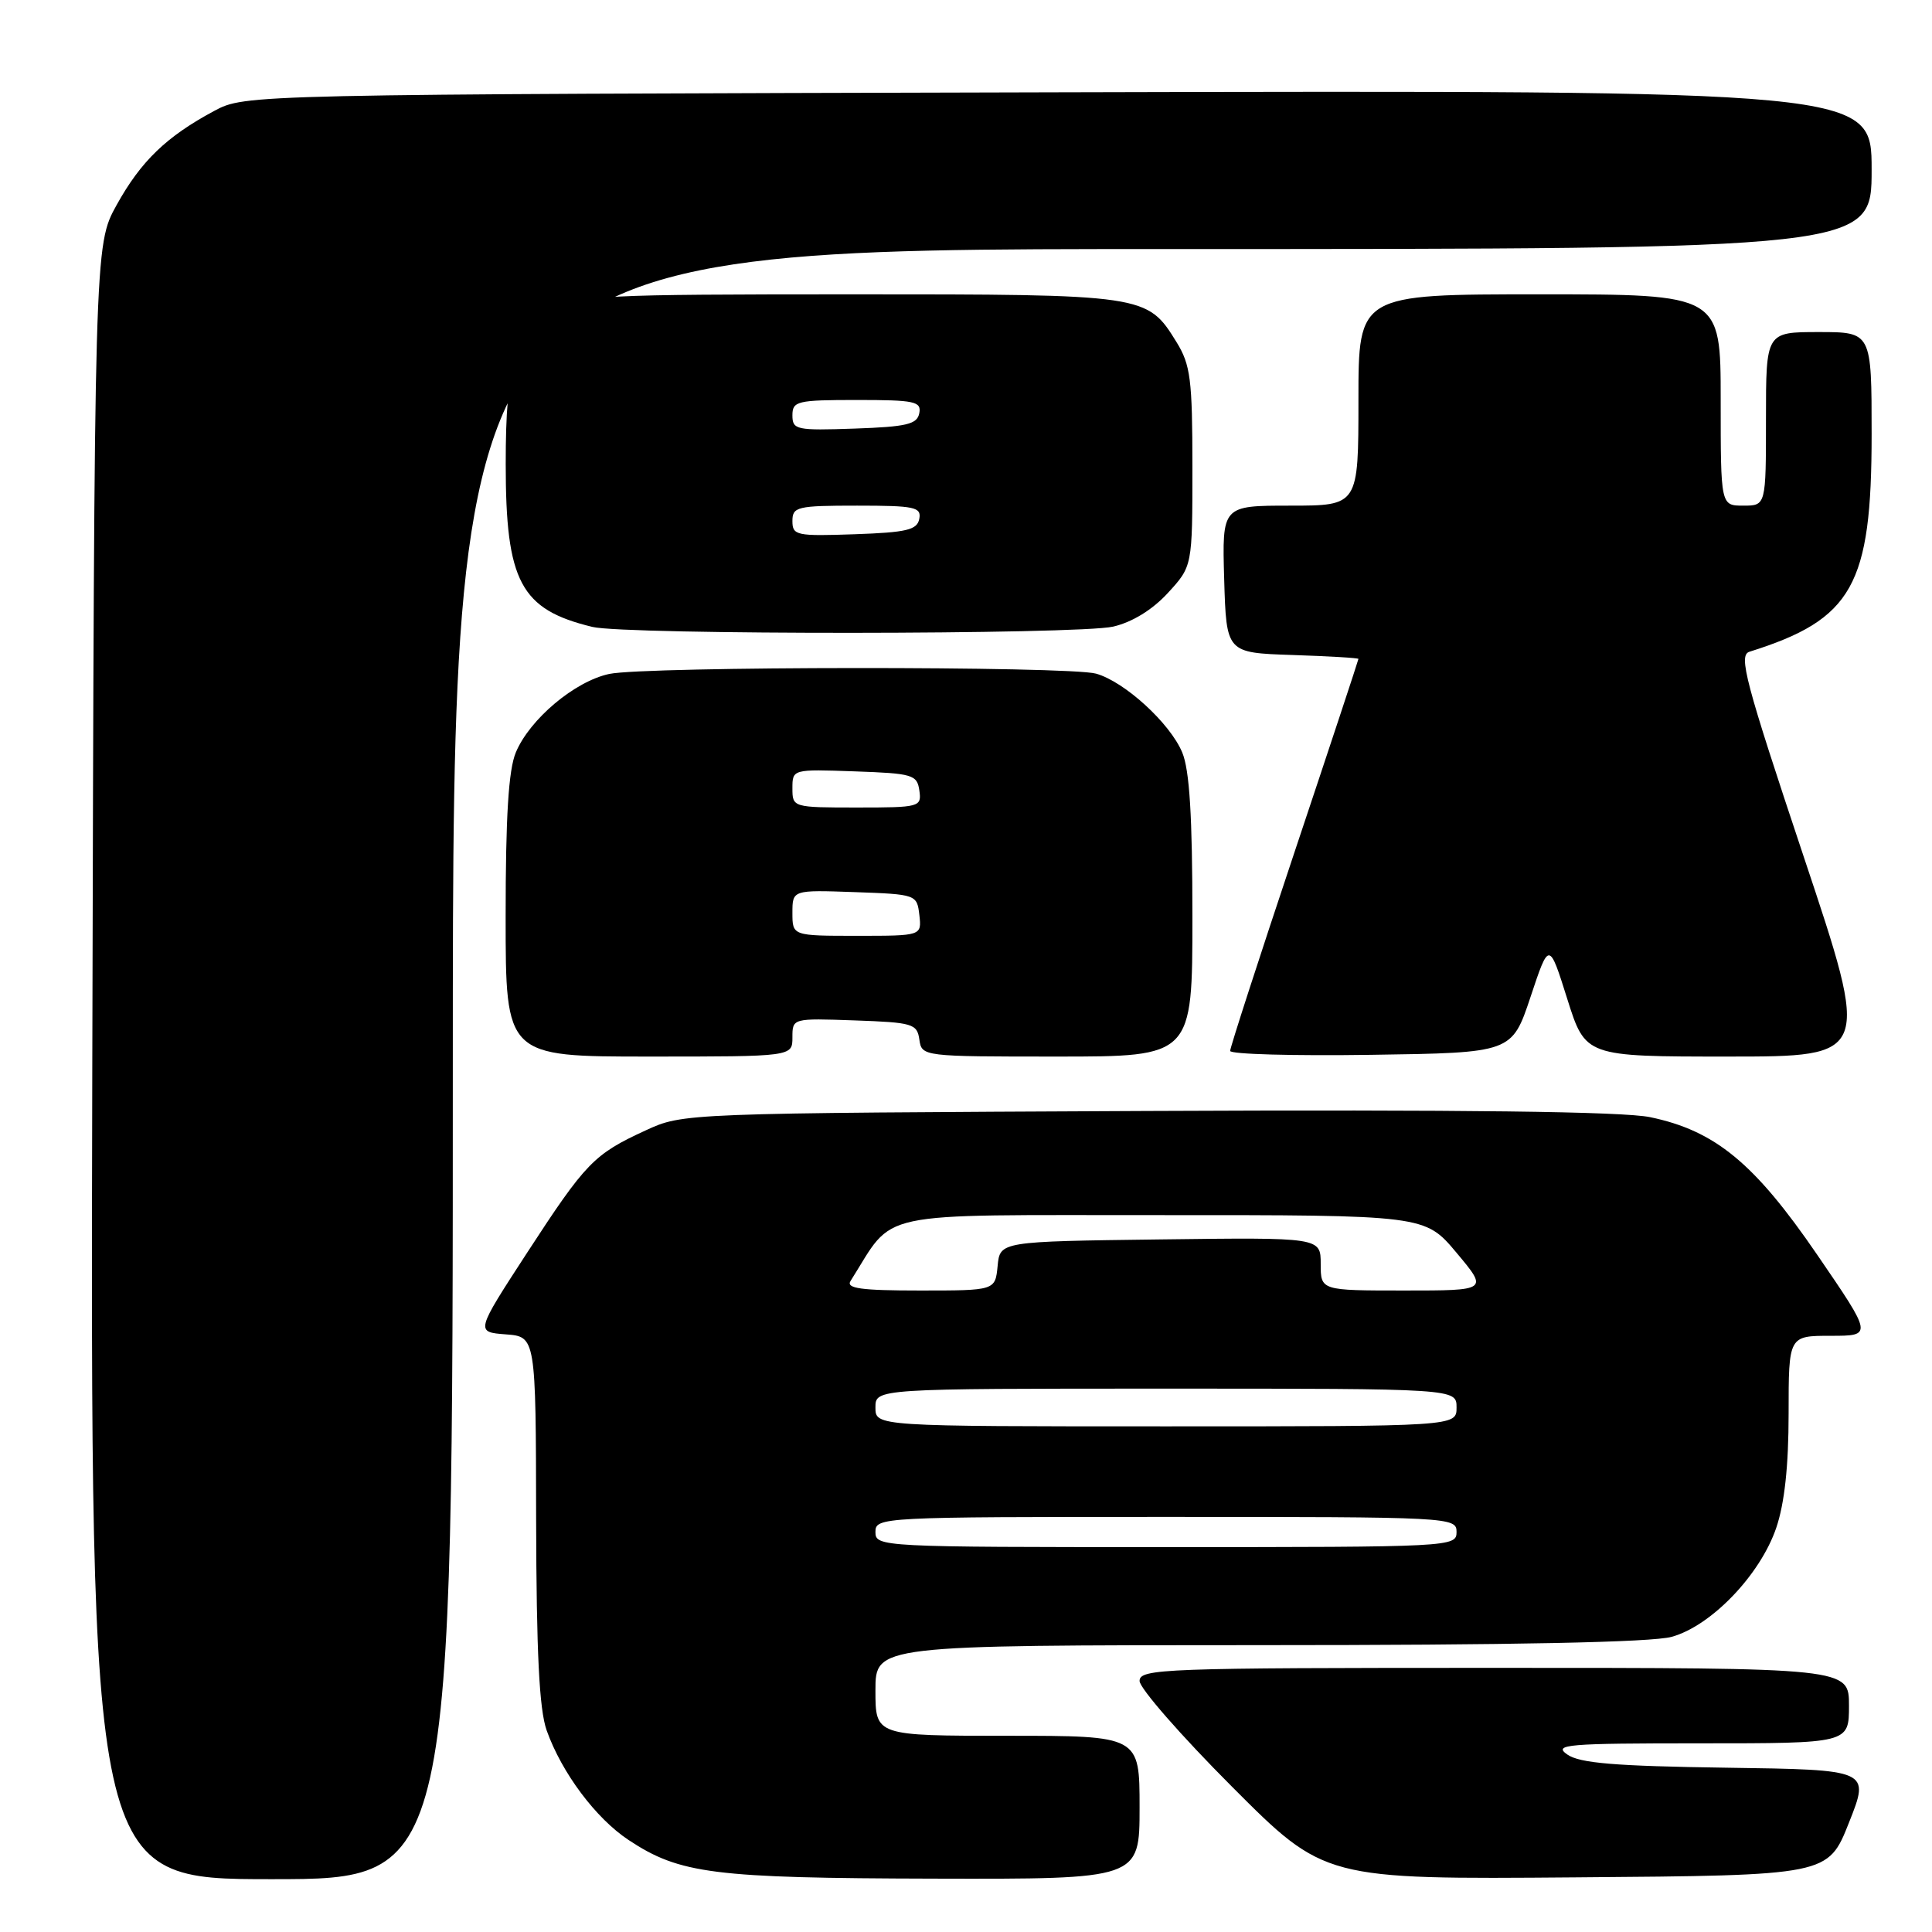 <?xml version="1.0" encoding="UTF-8" standalone="no"?>
<!DOCTYPE svg PUBLIC "-//W3C//DTD SVG 1.1//EN" "http://www.w3.org/Graphics/SVG/1.1/DTD/svg11.dtd" >
<svg xmlns="http://www.w3.org/2000/svg" xmlns:xlink="http://www.w3.org/1999/xlink" version="1.1" viewBox="0 0 256 256">
 <g >
 <path fill="currentColor"
d=" M 60.00 141.00 C 60.00 33.00 60.00 33.00 154.00 33.00 C 248.00 33.00 248.00 33.00 248.00 22.48 C 248.00 11.97 248.00 11.97 140.25 12.23 C 32.50 12.50 32.50 12.50 28.38 14.70 C 22.06 18.09 18.68 21.34 15.45 27.17 C 12.50 32.50 12.50 32.50 12.23 140.75 C 11.97 249.00 11.97 249.00 35.98 249.00 C 60.00 249.00 60.00 249.00 60.00 141.00 Z  M 151.00 239.50 C 151.00 230.00 151.00 230.00 133.50 230.00 C 116.00 230.00 116.00 230.00 116.00 224.00 C 116.00 218.00 116.00 218.00 166.75 217.99 C 200.52 217.99 218.84 217.62 221.50 216.89 C 226.74 215.45 233.24 208.68 235.36 202.45 C 236.46 199.22 237.00 194.26 237.00 187.32 C 237.00 177.00 237.00 177.00 242.57 177.00 C 248.14 177.00 248.14 177.00 240.78 166.25 C 232.47 154.11 227.26 149.82 218.65 148.03 C 215.01 147.28 193.96 147.02 151.91 147.21 C 90.50 147.50 90.50 147.50 85.54 149.79 C 78.69 152.94 77.62 154.05 69.84 166.00 C 63.01 176.50 63.01 176.50 67.01 176.81 C 71.00 177.11 71.00 177.11 71.04 201.31 C 71.08 219.04 71.45 226.52 72.44 229.30 C 74.44 234.91 78.95 240.94 83.29 243.81 C 90.07 248.30 94.51 248.86 123.75 248.93 C 151.00 249.00 151.00 249.00 151.00 239.50 Z  M 245.00 241.50 C 247.78 234.50 247.78 234.50 228.78 234.23 C 213.97 234.02 209.31 233.63 207.67 232.48 C 205.77 231.15 207.59 231.00 225.28 231.00 C 245.00 231.00 245.00 231.00 245.00 226.00 C 245.00 221.00 245.00 221.00 198.00 221.00 C 154.05 221.00 151.00 221.11 151.00 222.74 C 151.00 223.69 156.51 230.00 163.25 236.75 C 175.50 249.03 175.50 249.03 208.86 248.76 C 242.23 248.50 242.23 248.50 245.00 241.50 Z  M 105.00 137.46 C 105.00 134.92 105.01 134.92 113.25 135.21 C 120.94 135.48 121.52 135.65 121.82 137.75 C 122.14 139.99 122.24 140.00 140.07 140.00 C 158.00 140.00 158.00 140.00 158.00 121.47 C 158.00 108.17 157.62 102.02 156.65 99.70 C 155.03 95.82 149.01 90.32 145.23 89.26 C 141.60 88.25 85.54 88.28 80.73 89.30 C 76.17 90.27 70.20 95.28 68.35 99.70 C 67.38 102.02 67.00 108.17 67.00 121.47 C 67.00 140.00 67.00 140.00 86.00 140.00 C 105.00 140.00 105.00 140.00 105.00 137.46 Z  M 202.80 132.11 C 205.26 124.71 205.26 124.71 207.67 132.36 C 210.08 140.00 210.08 140.00 228.97 140.00 C 247.85 140.00 247.85 140.00 238.98 113.45 C 231.24 90.26 230.33 86.82 231.81 86.36 C 245.48 82.07 248.00 77.58 248.00 57.53 C 248.00 44.00 248.00 44.00 241.00 44.00 C 234.00 44.00 234.00 44.00 234.00 55.50 C 234.00 67.00 234.00 67.00 231.00 67.00 C 228.00 67.00 228.00 67.00 228.00 53.00 C 228.00 39.00 228.00 39.00 204.00 39.00 C 180.00 39.00 180.00 39.00 180.00 53.00 C 180.00 67.00 180.00 67.00 170.96 67.00 C 161.93 67.00 161.93 67.00 162.21 76.75 C 162.50 86.50 162.50 86.50 171.25 86.79 C 176.06 86.95 180.00 87.18 180.00 87.31 C 180.00 87.44 176.18 99.00 171.50 113.00 C 166.82 127.00 163.00 138.81 163.00 139.25 C 163.00 139.69 171.40 139.92 181.67 139.77 C 200.33 139.50 200.33 139.50 202.80 132.11 Z  M 147.50 83.03 C 150.03 82.44 152.69 80.81 154.75 78.57 C 158.00 75.03 158.00 75.03 158.00 61.88 C 158.00 50.28 157.75 48.34 155.90 45.34 C 152.00 39.02 151.84 39.00 112.80 39.00 C 79.34 39.01 77.33 39.11 74.24 40.99 C 68.17 44.69 67.01 48.00 67.01 61.50 C 67.01 77.08 68.97 80.77 78.50 83.07 C 82.94 84.14 142.84 84.10 147.50 83.03 Z  M 116.00 203.00 C 116.00 201.03 116.67 201.00 154.50 201.00 C 192.33 201.00 193.00 201.03 193.00 203.00 C 193.00 204.97 192.33 205.00 154.50 205.00 C 116.67 205.00 116.00 204.97 116.00 203.00 Z  M 116.00 186.50 C 116.00 184.00 116.00 184.00 154.50 184.00 C 193.00 184.00 193.00 184.00 193.00 186.50 C 193.00 189.00 193.00 189.00 154.50 189.00 C 116.00 189.00 116.00 189.00 116.00 186.50 Z  M 112.70 169.74 C 118.70 160.26 115.10 161.03 153.66 161.01 C 188.81 161.00 188.81 161.00 193.00 166.00 C 197.19 171.00 197.19 171.00 186.09 171.00 C 175.00 171.00 175.00 171.00 175.00 167.48 C 175.00 163.96 175.00 163.96 153.75 164.23 C 132.50 164.50 132.50 164.50 132.19 167.75 C 131.87 171.00 131.87 171.00 121.89 171.00 C 114.08 171.00 112.08 170.72 112.70 169.74 Z  M 105.00 120.96 C 105.00 117.92 105.00 117.92 113.25 118.21 C 121.42 118.50 121.50 118.53 121.82 121.25 C 122.13 124.00 122.13 124.00 113.57 124.00 C 105.00 124.00 105.00 124.00 105.00 120.96 Z  M 105.00 104.46 C 105.00 101.92 105.01 101.92 113.25 102.21 C 120.94 102.48 121.52 102.65 121.82 104.75 C 122.13 106.93 121.88 107.00 113.57 107.00 C 105.06 107.00 105.00 106.98 105.00 104.46 Z  M 105.00 69.04 C 105.00 67.15 105.61 67.00 113.57 67.00 C 121.20 67.00 122.11 67.19 121.81 68.75 C 121.53 70.22 120.15 70.55 113.24 70.79 C 105.52 71.06 105.00 70.95 105.00 69.04 Z  M 105.00 55.04 C 105.00 53.15 105.61 53.00 113.57 53.00 C 121.20 53.00 122.11 53.19 121.81 54.75 C 121.53 56.22 120.15 56.55 113.24 56.79 C 105.52 57.06 105.00 56.95 105.00 55.04 Z "/>
</g>
</svg>